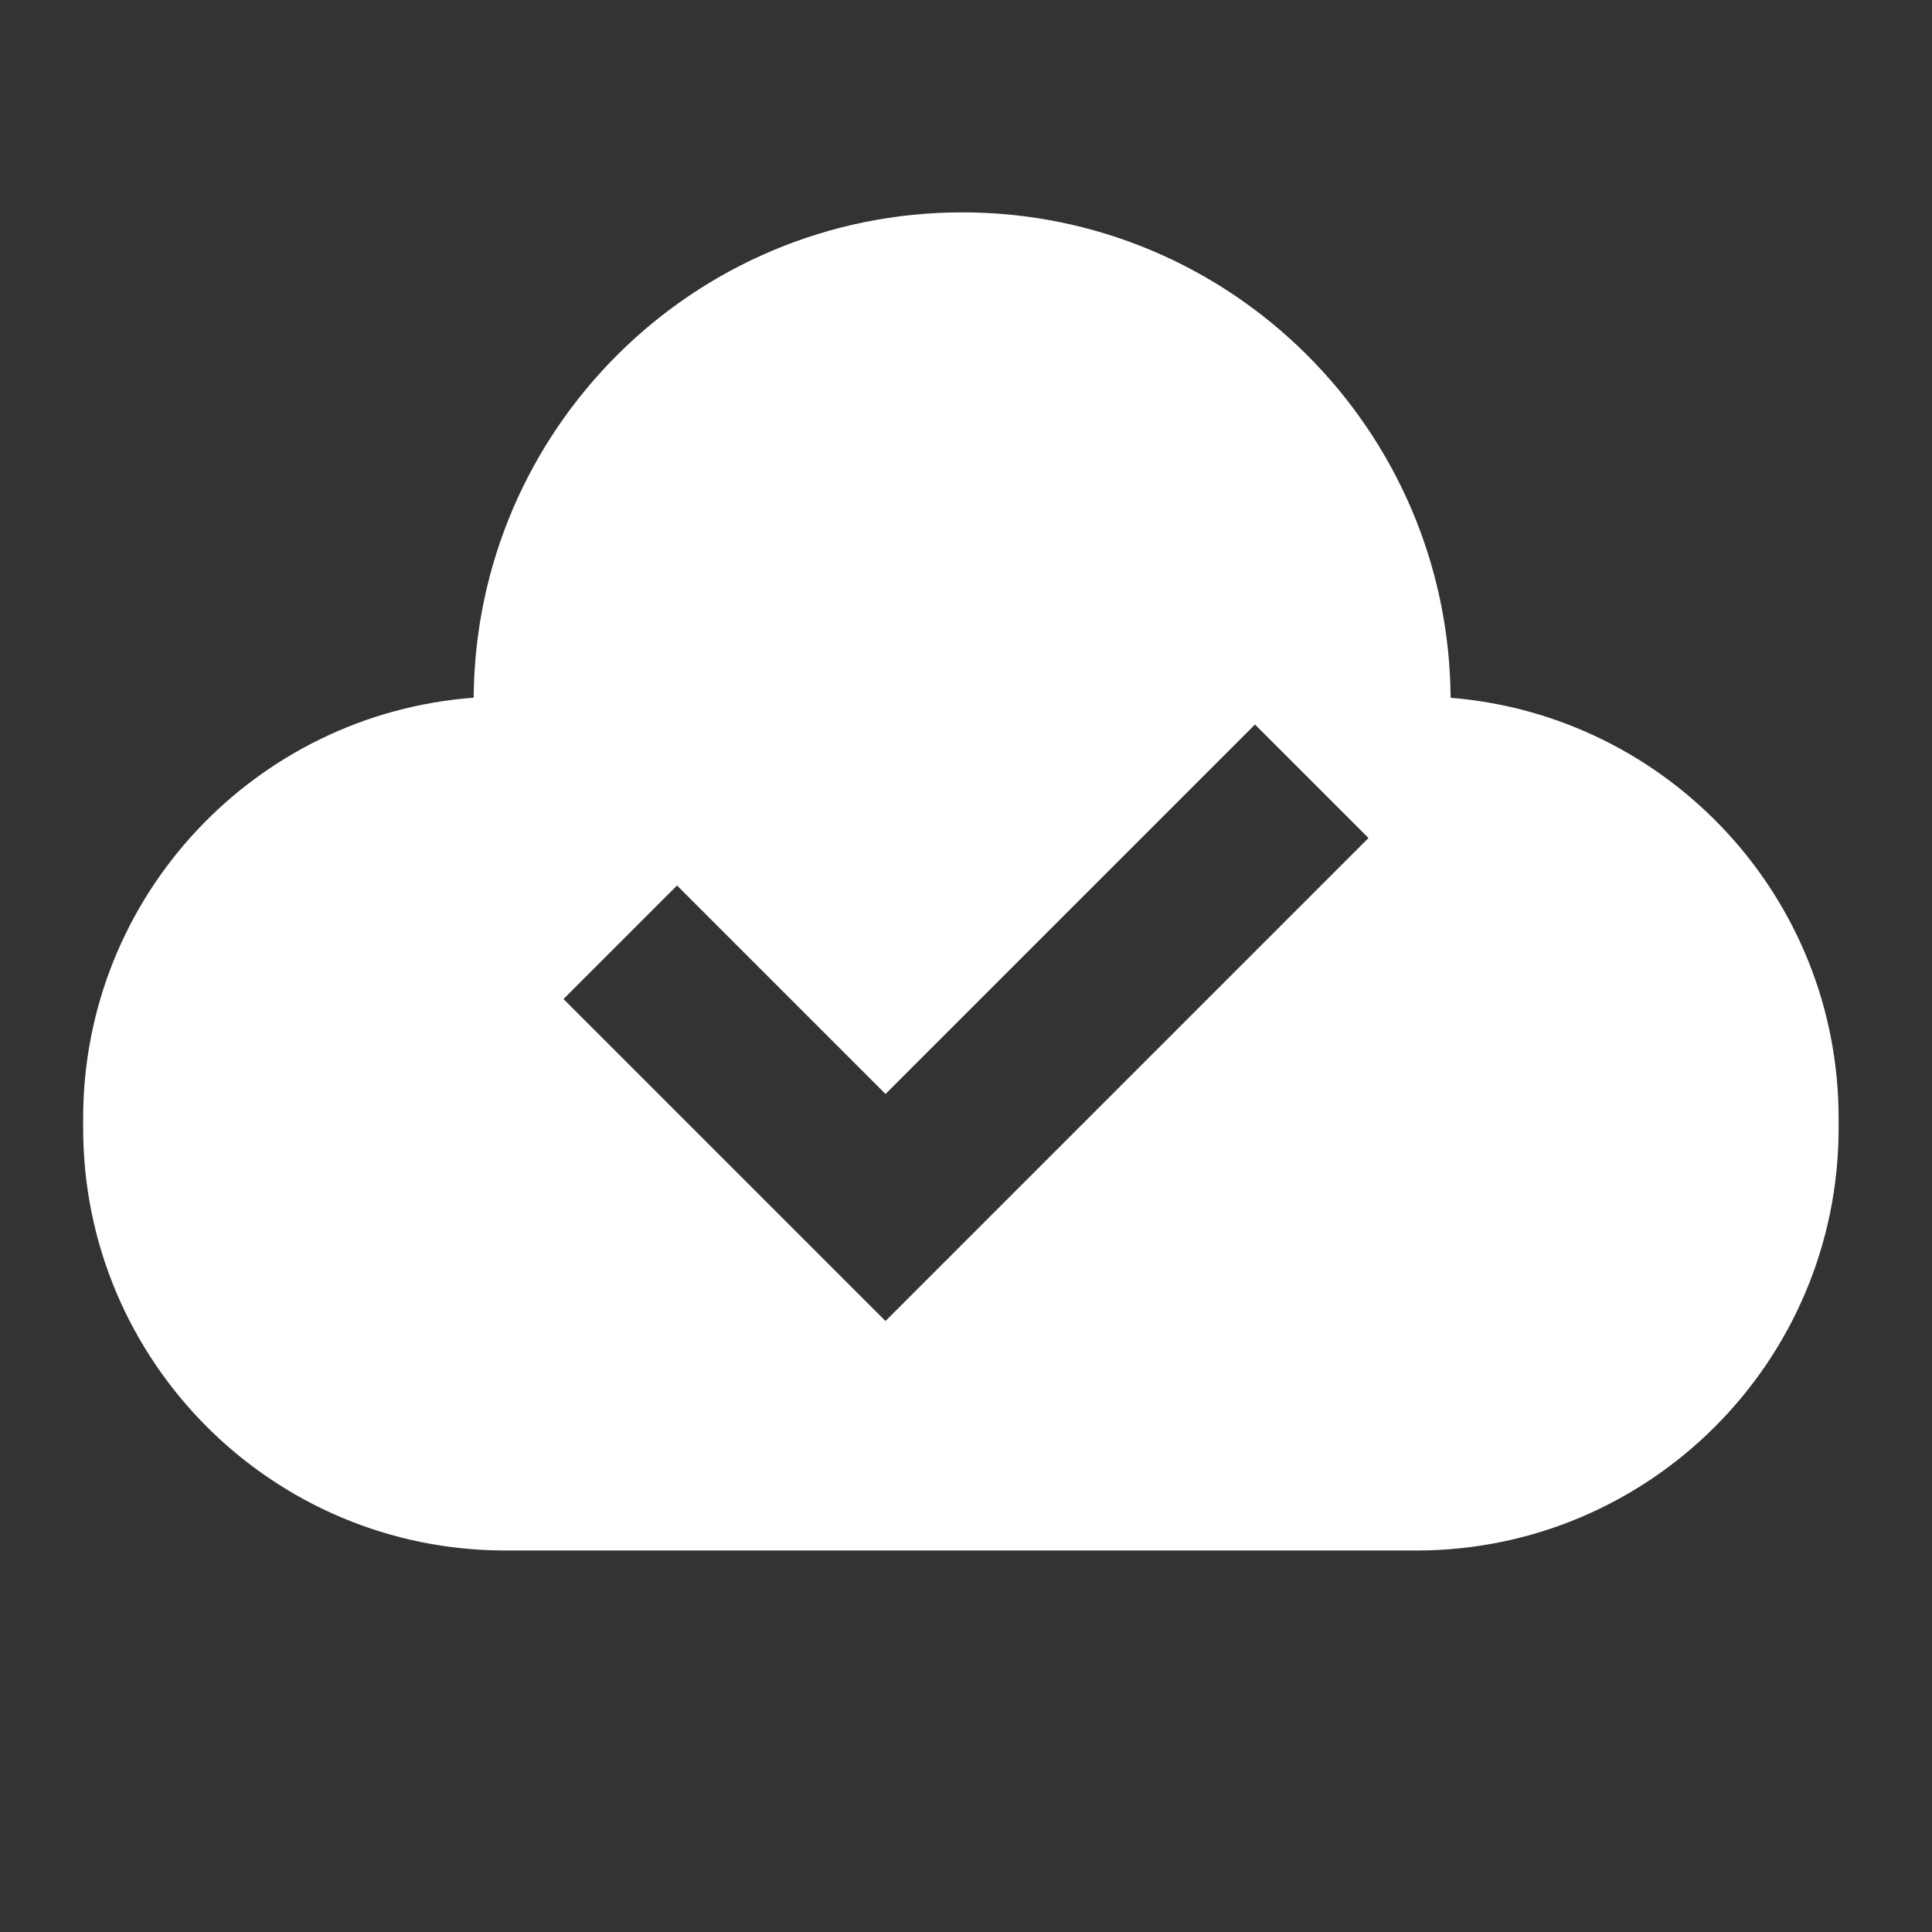 <?xml version="1.0" encoding="utf-8"?>
<!-- Generator: Adobe Illustrator 15.1.0, SVG Export Plug-In . SVG Version: 6.00 Build 0)  -->
<!DOCTYPE svg PUBLIC "-//W3C//DTD SVG 1.1//EN" "http://www.w3.org/Graphics/SVG/1.1/DTD/svg11.dtd">
<svg version="1.1" id="Layer_1" xmlns="http://www.w3.org/2000/svg" xmlns:xlink="http://www.w3.org/1999/xlink" x="0px" y="0px"
     width="24px" height="24px" viewBox="0 0 24 24" enable-background="new 0 0 24 24" xml:space="preserve">
<rect x="0" y="0" width="24" height="24" fill="#333333" stroke="none"/>
<path fill="#fff" d="M18.02,8.668c-0.023-3.333-2.729-6.03-6.067-6.03S5.907,5.333,5.884,8.667c-2.711,0.202-4.851,2.462-4.851,5.226v0.122
    c0,2.896,2.349,5.246,5.246,5.246h11.315c2.896,0,5.246-2.35,5.246-5.246v-0.122C22.841,11.139,20.716,8.886,18.02,8.668z M11,16.41
    l-4-4L8.41,11L11,13.59L15.59,9L17,10.41L11,16.41z"/>
</svg>
